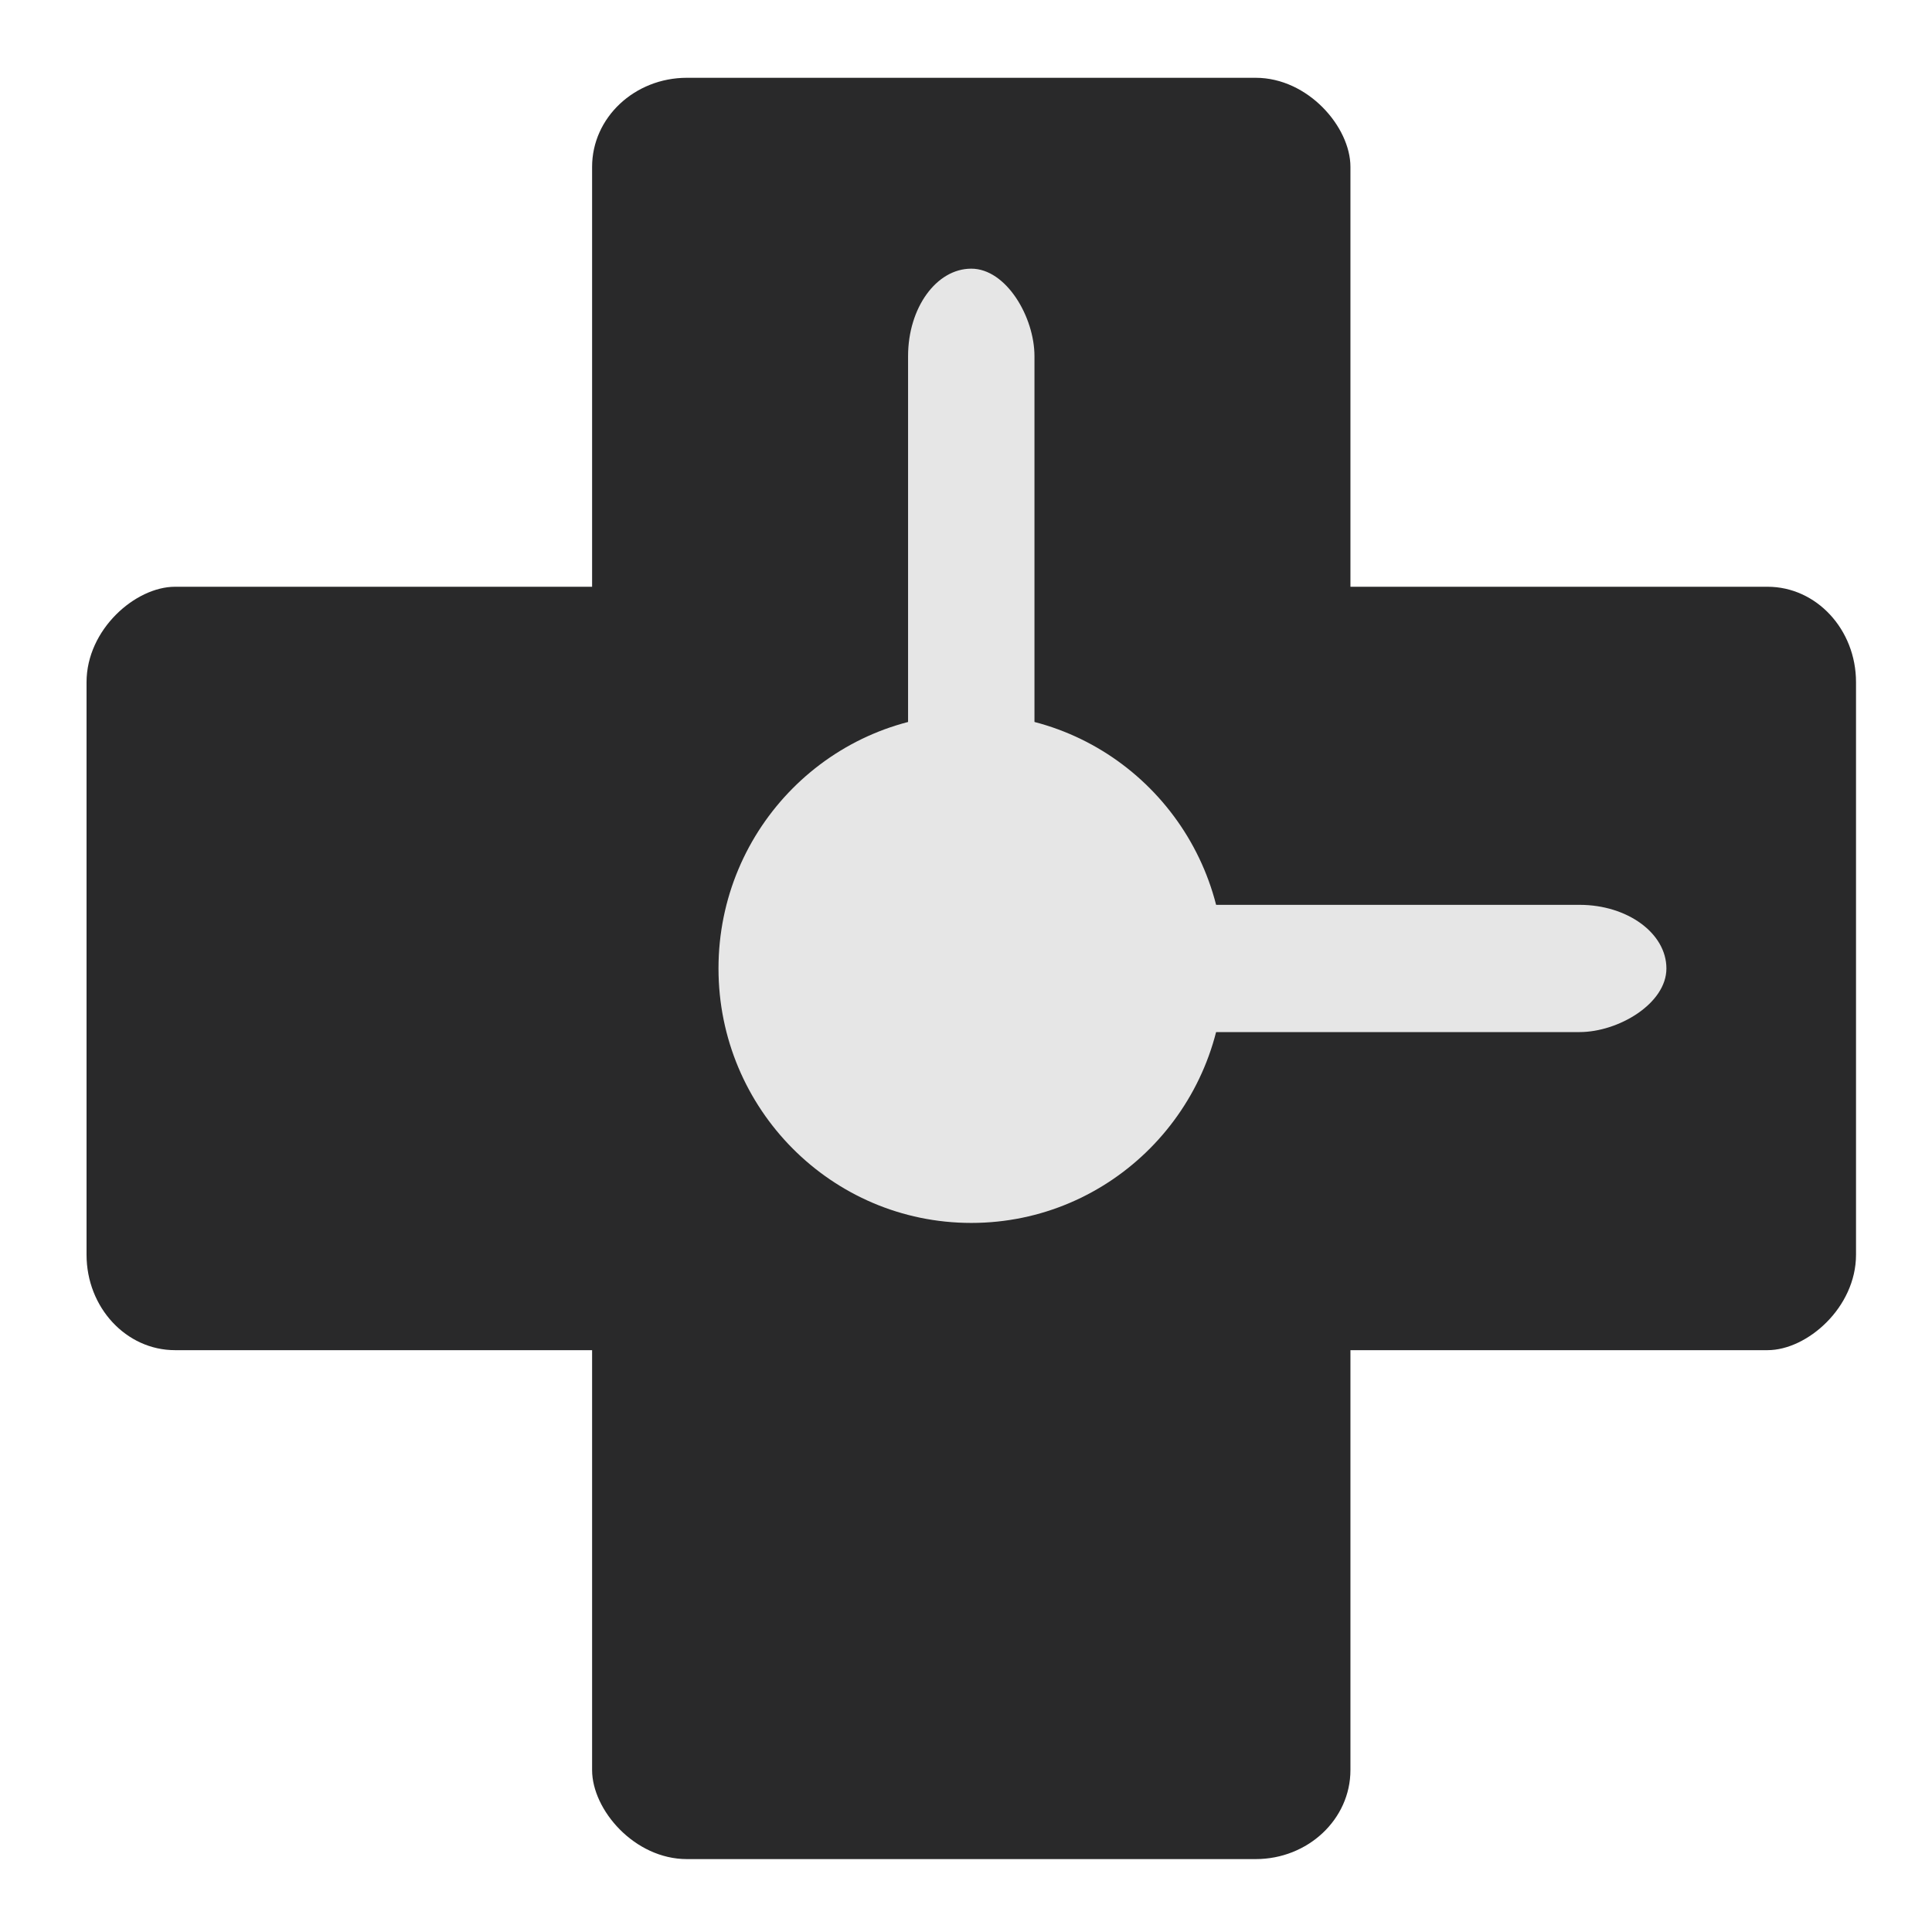 <?xml version="1.0" encoding="UTF-8" standalone="no"?>
<svg
   xmlns:dc="http://purl.org/dc/elements/1.1/"
   xmlns:cc="http://creativecommons.org/ns#"
   xmlns:rdf="http://www.w3.org/1999/02/22-rdf-syntax-ns#"
   xmlns:svg="http://www.w3.org/2000/svg"
   xmlns="http://www.w3.org/2000/svg"
   xmlns:sodipodi="http://sodipodi.sourceforge.net/DTD/sodipodi-0.dtd"
   xmlns:inkscape="http://www.inkscape.org/namespaces/inkscape"
   width="64"
   height="64"
   version="1"
   id="svg20"
   sodipodi:docname="rescuetime-mx.svg"
   inkscape:version="1.0.2 (e86c870879, 2021-01-15)">
  <defs
     id="defs24" />
  <sodipodi:namedview
     pagecolor="#ffffff"
     bordercolor="#666666"
     borderopacity="1"
     objecttolerance="10"
     gridtolerance="10"
     guidetolerance="10"
     inkscape:pageopacity="0"
     inkscape:pageshadow="2"
     inkscape:window-width="1165"
     inkscape:window-height="996"
     id="namedview22"
     showgrid="false"
     inkscape:zoom="12.890625"
     inkscape:cx="32"
     inkscape:cy="33.072553"
     inkscape:window-x="755"
     inkscape:window-y="139"
     inkscape:window-maximized="0"
     inkscape:current-layer="svg20" />
  <rect
     style="fill:#29292a;stroke-width:1.05"
     width="25.121"
     height="59.008"
     x="19.614"
     y="2.577"
     rx="3.14"
     ry="2.95"
     id="rect2" />
  <rect
     style="fill:#29292a;stroke-width:1.05"
     width="25.289"
     height="58.616"
     x="19.437"
     y="-61.483"
     rx="3.161"
     ry="2.931"
     transform="rotate(90)"
     id="rect4" />
  <rect
     style="fill:#e6e6e6;stroke-width:1.05"
     width="4.187"
     height="23.182"
     x="30.081"
     y="8.9"
     rx="2.093"
     ry="2.898"
     id="rect8" />
  <rect
     style="fill:#e6e6e6;stroke-width:1.05"
     width="4.215"
     height="23.028"
     x="29.974"
     y="-55.202"
     rx="2.107"
     ry="2.878"
     transform="rotate(90)"
     id="rect10" />
  <ellipse
     style="fill:#e6e6e6;stroke-width:1.05"
     cx="32.175"
     cy="32.081"
     id="circle14"
     rx="8.374"
     ry="8.43" />
</svg>
